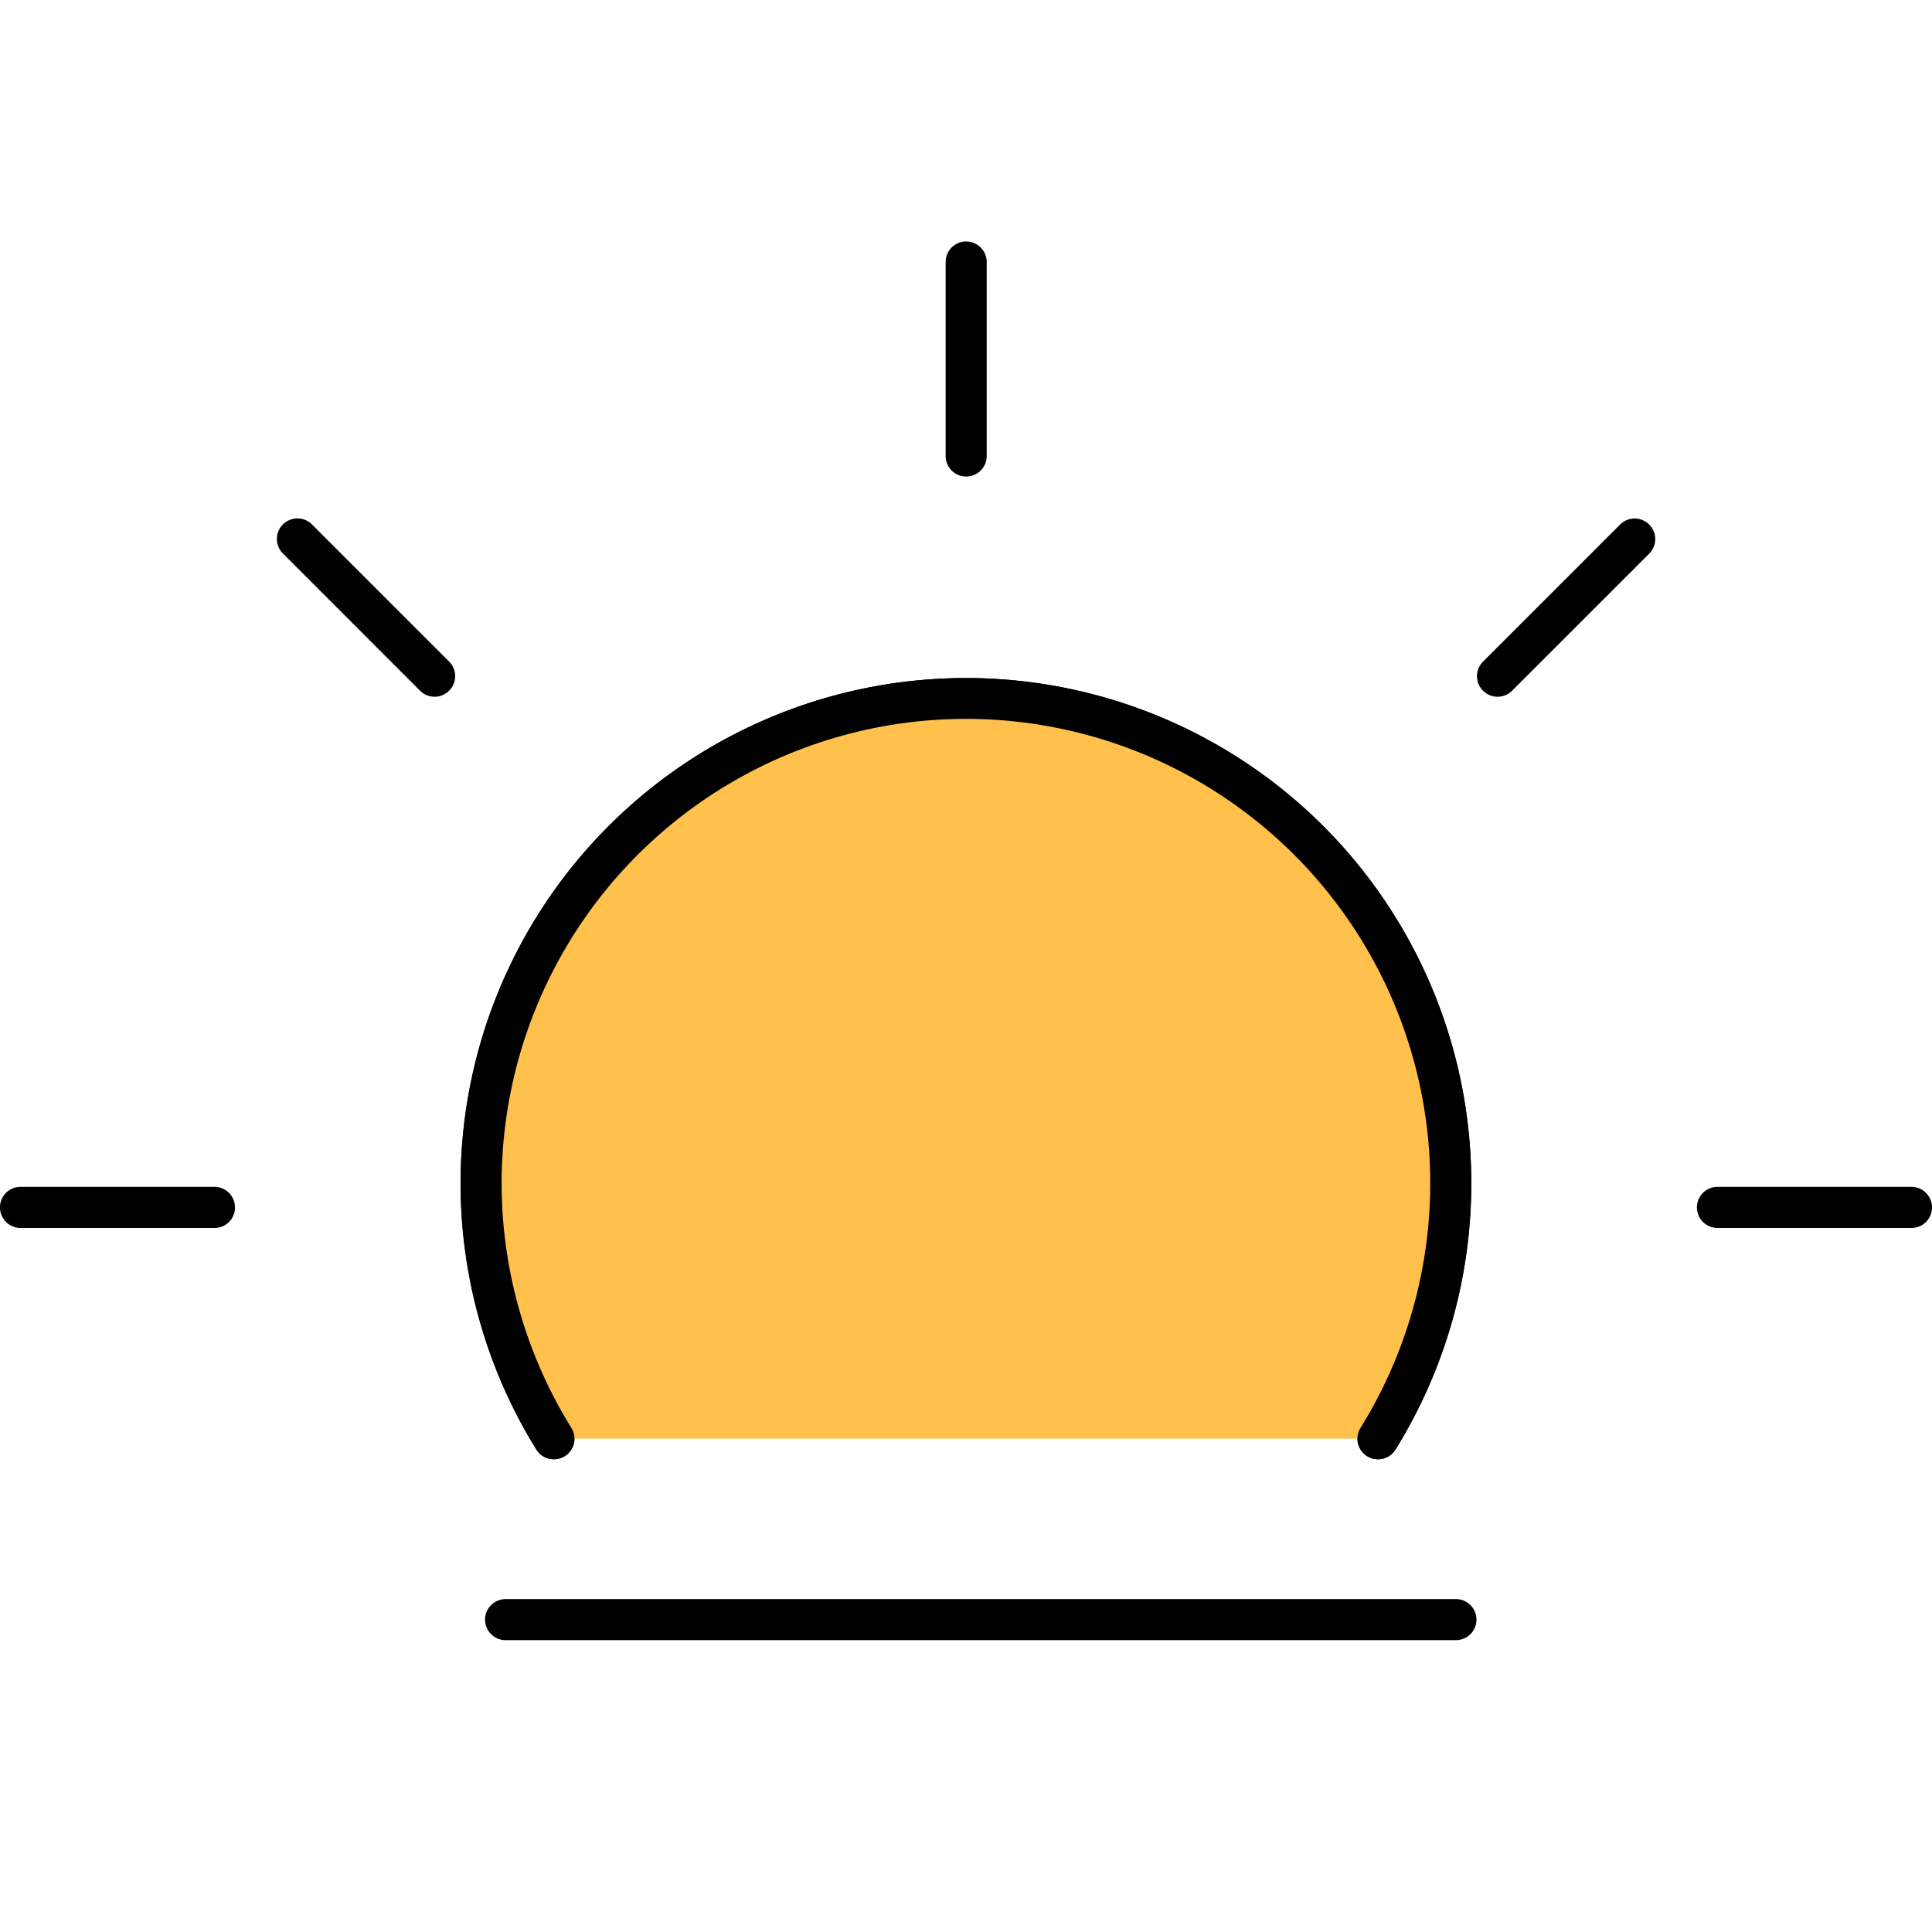<svg width="32" height="32" viewBox="0 0 32 32" fill="none" xmlns="http://www.w3.org/2000/svg"><g clip-path="url(#a)"><path fill-rule="evenodd" clip-rule="evenodd" d="M16 11.907a7.69 7.69 0 0 0-6.537 11.742.34.34 0 0 1-.579.36 8.37 8.37 0 1 1 14.23 0 .34.34 0 0 1-.579-.36A7.69 7.69 0 0 0 16 11.907z" fill="#000"/><path d="M16 11.566a8.03 8.03 0 0 0-6.827 12.262h13.652a8.03 8.03 0 0 0-6.826-12.262z" fill="#FFC14B"/><path fill-rule="evenodd" clip-rule="evenodd" d="M16 11.907a7.69 7.69 0 0 0-6.537 11.742.34.34 0 0 1-.579.36 8.37 8.37 0 1 1 14.23 0 .34.34 0 0 1-.579-.36A7.69 7.69 0 0 0 16 11.907zM16.003 4a.34.34 0 0 1 .34.34v3.213a.34.34 0 1 1-.68 0V4.34a.34.34 0 0 1 .34-.341zM32 19.998a.34.34 0 0 1-.34.341h-3.213a.34.34 0 1 1 0-.681h3.212a.34.34 0 0 1 .341.34zM3.893 19.998a.34.34 0 0 1-.34.341H.34a.34.34 0 1 1 0-.681h3.212a.34.34 0 0 1 .34.34zM27.316 8.688a.34.34 0 0 1 0 .482l-2.27 2.27a.34.34 0 0 1-.483-.481l2.271-2.271a.34.34 0 0 1 .482 0zM7.439 11.44a.34.34 0 0 1-.482 0L4.686 9.168a.34.34 0 0 1 .481-.482l2.272 2.272a.34.34 0 0 1 0 .482zM8.034 26.826a.34.34 0 0 1 .341-.34h15.74a.34.34 0 0 1 0 .68H8.374a.34.34 0 0 1-.34-.34z" fill="#000"/></g><defs><clipPath id="a"><path fill="#fff" d="M0 0h32v32H0z"/></clipPath></defs></svg>